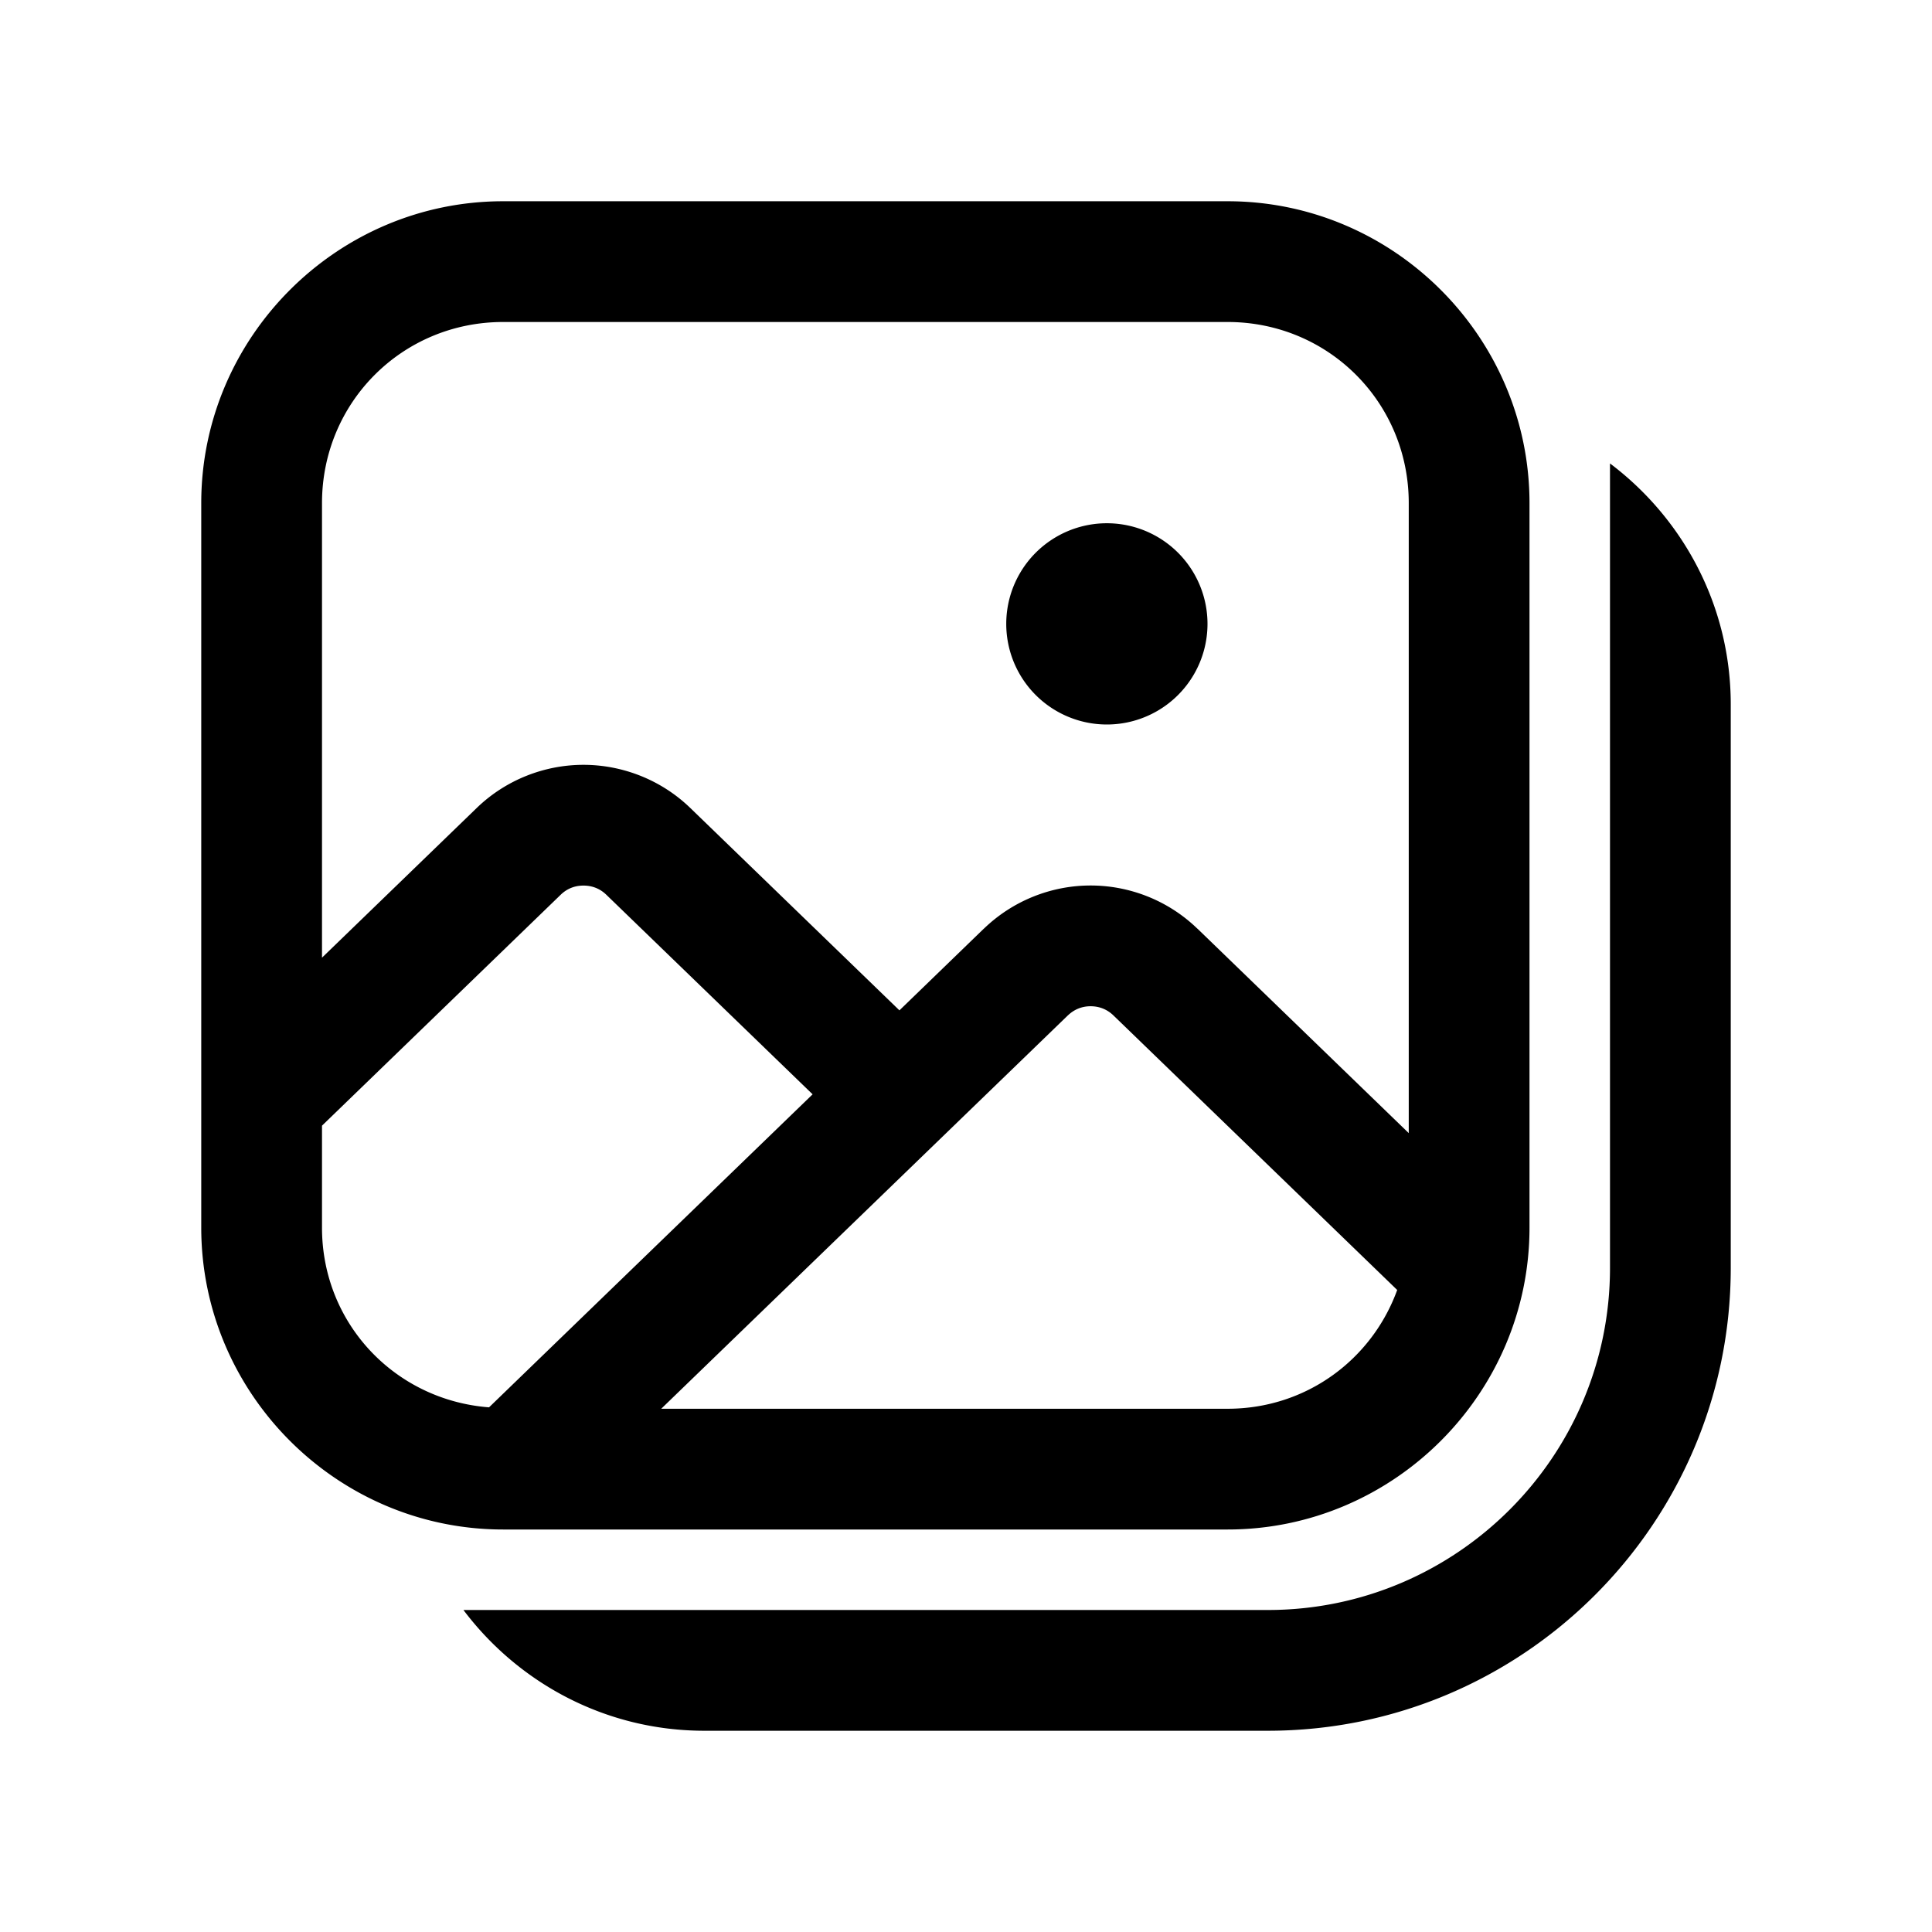 <svg
    xmlns="http://www.w3.org/2000/svg"
    width="30"
    height="30"
    viewBox="0 0 48 48"
>
    <path d="M 12.5 5 C 8.375 5 5 8.375 5 12.5 L 5 30.5 C 5 34.625 8.375 38 12.5 38 L 30.5 38 C 34.625 38 38 34.625 38 30.5 L 38 12.5 C 38 8.375 34.625 5 30.5 5 L 12.5 5 z M 12.5 8 L 30.5 8 C 33.003 8 35 9.997 35 12.5 L 35 28.152 L 29.75 23.072 L 29.75 23.074 C 29.015 22.362 28.05 21.999 27.094 22 L 27.092 22 C 26.137 22 25.176 22.366 24.445 23.072 A 1.5 1.5 0 0 0 24.443 23.072 L 22.346 25.102 L 17.15 20.074 C 16.417 19.365 15.451 19.002 14.496 19.002 C 13.542 19.002 12.577 19.365 11.844 20.074 L 8 23.793 L 8 12.5 C 8 9.997 9.997 8 12.5 8 z M 40 11.514 L 40 31.5 C 40 36.187 36.187 40 31.5 40 L 11.514 40 C 12.884 41.818 15.053 43 17.5 43 L 31.5 43 C 37.841 43 43 37.841 43 31.5 L 43 17.5 C 43 15.054 41.818 12.884 40 11.514 z M 27.5 13 A 2.5 2.5 0 0 0 27.5 18 A 2.5 2.5 0 0 0 27.5 13 z M 14.496 22.002 C 14.704 22.002 14.9 22.071 15.064 22.23 L 20.189 27.188 L 12.15 34.965 C 9.816 34.786 8 32.884 8 30.5 L 8 27.967 L 13.93 22.23 C 14.094 22.071 14.289 22.002 14.496 22.002 z M 27.094 25 A 1.5 1.5 0 0 0 27.096 25 C 27.303 25 27.501 25.071 27.664 25.229 L 34.713 32.049 C 34.086 33.775 32.455 35 30.5 35 L 16.428 35 L 26.529 25.229 L 26.529 25.23 C 26.694 25.071 26.89 25 27.094 25 z"></path>
</svg>